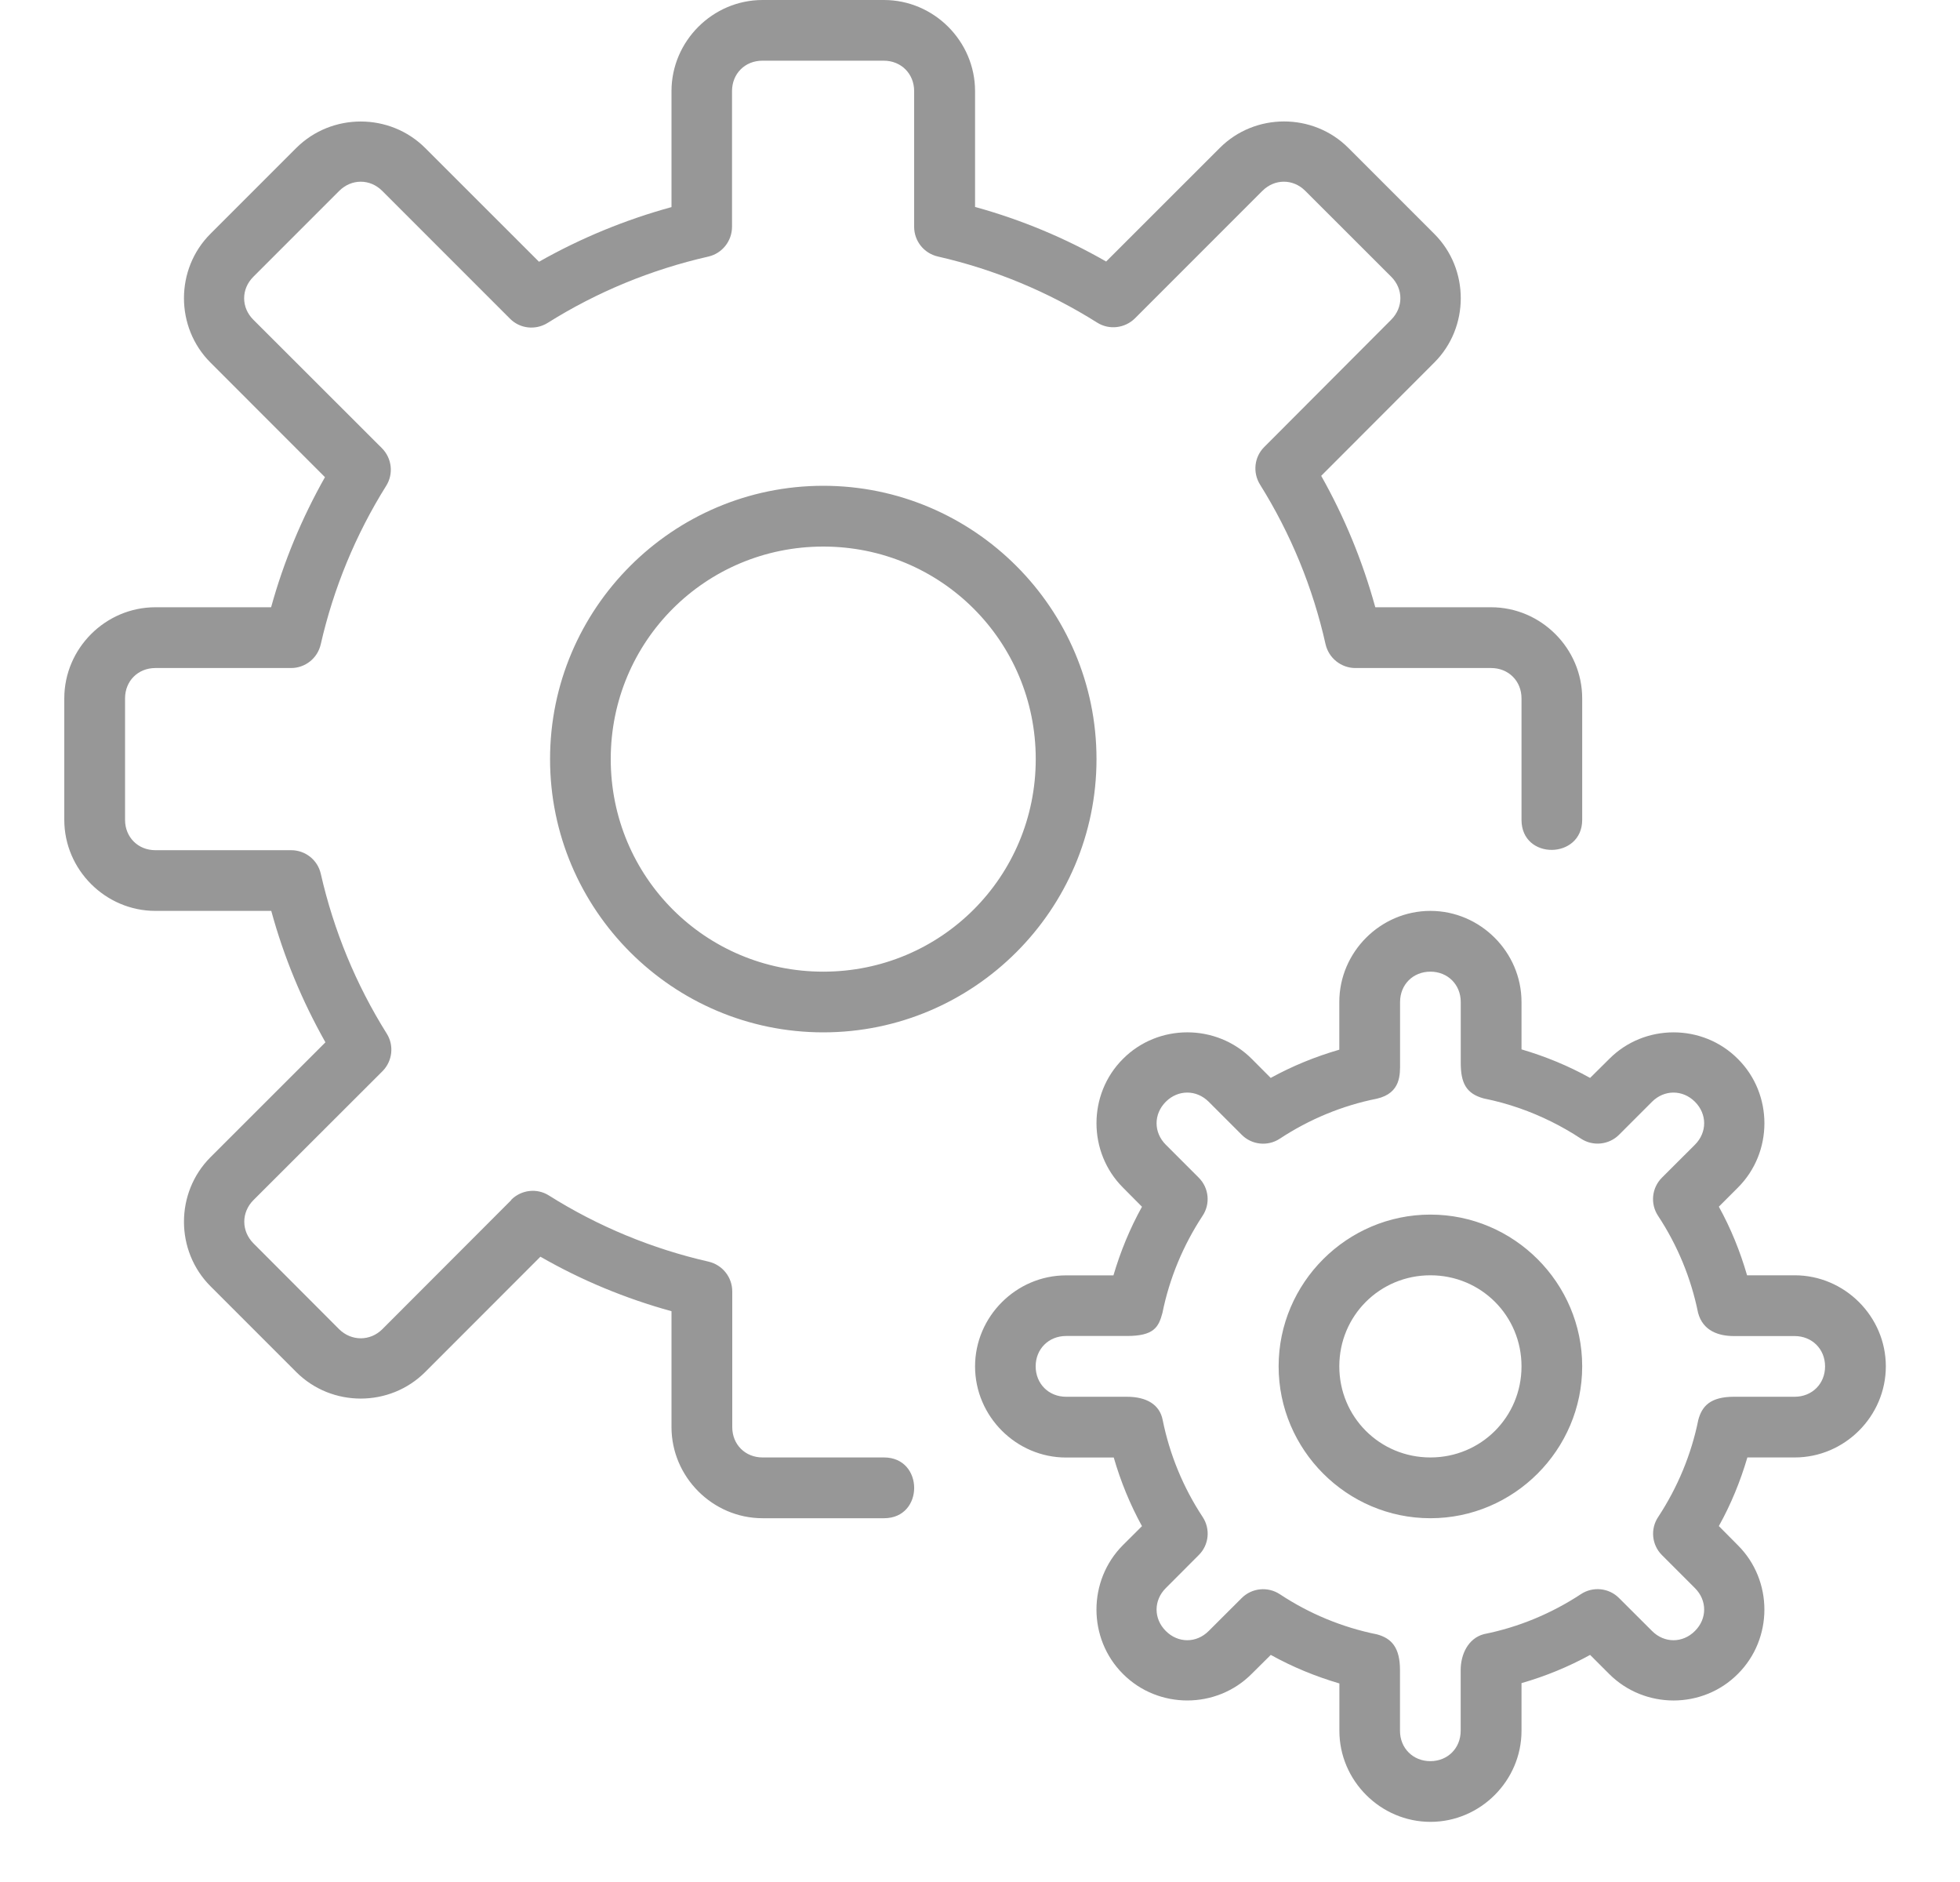 <svg width="25" height="24" viewBox="0 0 25 24" fill="none" xmlns="http://www.w3.org/2000/svg">
<path d="M18.245 11.616C17.608 11.616 17.083 12.141 17.083 12.778V13.386C16.779 13.474 16.487 13.593 16.208 13.746L15.966 13.503C15.515 13.052 14.773 13.052 14.324 13.503C13.873 13.952 13.873 14.695 14.324 15.145L14.566 15.389C14.412 15.667 14.292 15.959 14.202 16.264H13.598C12.962 16.264 12.437 16.789 12.437 17.425C12.437 18.062 12.962 18.587 13.598 18.587H14.206C14.294 18.891 14.413 19.183 14.566 19.462L14.323 19.704C13.873 20.155 13.873 20.897 14.323 21.346C14.772 21.798 15.516 21.798 15.965 21.346L16.209 21.104C16.488 21.259 16.779 21.378 17.084 21.468V22.072C17.084 22.708 17.609 23.233 18.246 23.233C18.882 23.233 19.407 22.708 19.407 22.072V21.464C19.712 21.376 20.004 21.257 20.282 21.104L20.525 21.347C20.976 21.798 21.717 21.798 22.166 21.347C22.618 20.898 22.618 20.154 22.166 19.705L21.924 19.461C22.079 19.183 22.198 18.891 22.288 18.586H22.892C23.529 18.586 24.054 18.061 24.054 17.424C24.054 16.788 23.529 16.263 22.892 16.263H22.284C22.196 15.959 22.078 15.667 21.924 15.388L22.167 15.145C22.618 14.695 22.618 13.953 22.167 13.504C21.718 13.052 20.975 13.052 20.526 13.504L20.282 13.746C20.003 13.591 19.712 13.472 19.407 13.382V12.778C19.407 12.141 18.881 11.616 18.245 11.616ZM18.245 12.391C18.466 12.391 18.632 12.556 18.632 12.778V13.552C18.632 13.806 18.697 13.946 18.926 14.008C19.081 14.039 19.234 14.081 19.383 14.133C19.657 14.229 19.92 14.359 20.163 14.519C20.316 14.621 20.521 14.601 20.651 14.471L21.072 14.05C21.228 13.894 21.463 13.894 21.619 14.05C21.776 14.207 21.776 14.441 21.619 14.598L21.198 15.018C21.068 15.148 21.047 15.351 21.149 15.505C21.397 15.881 21.57 16.301 21.659 16.741C21.721 16.975 21.925 17.038 22.117 17.038H22.891C23.113 17.038 23.279 17.204 23.279 17.425C23.279 17.647 23.113 17.812 22.891 17.812H22.117C21.812 17.812 21.708 17.935 21.662 18.107C21.573 18.548 21.398 18.968 21.151 19.344C21.048 19.497 21.068 19.701 21.198 19.831L21.619 20.252C21.776 20.408 21.776 20.643 21.619 20.799C21.463 20.956 21.228 20.956 21.072 20.799L20.651 20.379C20.522 20.249 20.318 20.228 20.165 20.329C19.788 20.577 19.369 20.751 18.928 20.839C18.723 20.893 18.631 21.102 18.631 21.297V22.072C18.631 22.293 18.466 22.459 18.244 22.459C18.023 22.459 17.857 22.293 17.857 22.072V21.297C17.857 21.011 17.75 20.892 17.563 20.842C17.121 20.753 16.701 20.579 16.326 20.331C16.172 20.229 15.968 20.249 15.838 20.379L15.417 20.799C15.261 20.956 15.026 20.956 14.87 20.799C14.713 20.643 14.713 20.408 14.87 20.252L15.29 19.831C15.421 19.702 15.441 19.498 15.34 19.345C15.092 18.969 14.919 18.549 14.83 18.108C14.792 17.913 14.627 17.812 14.372 17.812H13.598C13.376 17.812 13.21 17.646 13.21 17.424C13.21 17.203 13.376 17.037 13.598 17.037H14.372C14.717 17.037 14.778 16.927 14.827 16.743C14.916 16.302 15.091 15.882 15.338 15.506C15.441 15.353 15.421 15.149 15.29 15.018L14.87 14.598C14.713 14.441 14.713 14.207 14.87 14.05C15.026 13.894 15.261 13.894 15.417 14.05L15.838 14.471C15.967 14.601 16.171 14.622 16.324 14.521C16.701 14.273 17.12 14.099 17.561 14.011C17.872 13.94 17.858 13.697 17.858 13.552V12.778C17.858 12.556 18.023 12.391 18.245 12.391ZM18.245 15.489C17.18 15.489 16.309 16.36 16.309 17.424C16.309 18.489 17.18 19.361 18.245 19.361C19.31 19.361 20.181 18.489 20.181 17.424C20.181 16.36 19.31 15.489 18.245 15.489ZM18.245 16.263C18.891 16.263 19.407 16.779 19.407 17.424C19.407 18.07 18.891 18.586 18.245 18.586C17.599 18.586 17.083 18.07 17.083 17.424C17.083 16.779 17.599 16.263 18.245 16.263ZM10.501 6.195C8.58 6.195 7.016 7.76 7.016 9.68C7.016 11.601 8.58 13.165 10.501 13.165C12.421 13.165 13.986 11.601 13.986 9.68C13.986 7.76 12.421 6.195 10.501 6.195ZM10.501 6.97C12.003 6.97 13.211 8.178 13.211 9.68C13.211 11.183 12.003 12.391 10.501 12.391C8.998 12.391 7.79 11.183 7.79 9.68C7.79 8.178 8.998 6.97 10.501 6.97ZM9.726 0C9.09 0 8.565 0.525 8.565 1.162V2.641C7.974 2.803 7.408 3.036 6.875 3.338L5.423 1.887C4.972 1.437 4.23 1.437 3.779 1.887L2.684 2.982C2.234 3.431 2.234 4.174 2.684 4.623L4.145 6.085C3.849 6.609 3.618 7.164 3.458 7.744H1.982C1.345 7.744 0.82 8.269 0.82 8.906V10.455C0.82 11.091 1.345 11.616 1.982 11.616H3.46C3.62 12.203 3.852 12.762 4.151 13.292L2.684 14.758C2.234 15.209 2.234 15.951 2.684 16.402L3.779 17.497C4.23 17.948 4.972 17.948 5.423 17.497L6.893 16.026C7.419 16.328 7.98 16.56 8.565 16.721V18.199C8.565 18.835 9.09 19.361 9.727 19.361H11.276C11.79 19.361 11.787 18.586 11.276 18.586H9.727C9.505 18.586 9.34 18.421 9.34 18.199V16.469C9.34 16.288 9.216 16.131 9.038 16.089C8.318 15.925 7.628 15.64 7.001 15.245C6.849 15.149 6.651 15.172 6.523 15.298L6.519 15.306L6.516 15.309L4.876 16.951C4.721 17.105 4.483 17.105 4.326 16.951L3.232 15.855C3.077 15.698 3.077 15.461 3.232 15.305L4.876 13.663L4.879 13.66L4.881 13.658C5.006 13.53 5.028 13.332 4.933 13.181C4.539 12.553 4.256 11.864 4.092 11.144C4.052 10.966 3.895 10.842 3.713 10.842H1.982C1.76 10.842 1.595 10.676 1.595 10.455V8.906C1.595 8.684 1.76 8.519 1.982 8.519H3.712C3.893 8.519 4.05 8.395 4.091 8.217C4.254 7.502 4.536 6.818 4.926 6.195C5.022 6.042 4.999 5.844 4.871 5.715L3.231 4.077C3.075 3.921 3.075 3.686 3.231 3.53L4.326 2.435C4.483 2.278 4.72 2.278 4.876 2.435L6.505 4.064C6.632 4.192 6.83 4.214 6.985 4.118C7.615 3.722 8.309 3.437 9.035 3.272C9.211 3.232 9.337 3.074 9.337 2.892V1.162C9.337 0.94 9.502 0.774 9.724 0.774H11.273C11.494 0.774 11.66 0.94 11.66 1.162V2.892C11.66 3.073 11.784 3.23 11.962 3.271C12.682 3.435 13.369 3.72 13.996 4.115C14.148 4.21 14.347 4.187 14.476 4.06L16.102 2.434C16.259 2.278 16.493 2.278 16.649 2.434L17.745 3.529C17.901 3.685 17.901 3.92 17.745 4.077L16.126 5.7C15.998 5.827 15.976 6.025 16.072 6.18C16.464 6.807 16.746 7.494 16.908 8.217C16.949 8.393 17.107 8.519 17.288 8.519H19.019C19.241 8.519 19.407 8.684 19.407 8.906V10.455C19.407 10.972 20.181 10.96 20.181 10.455V8.906C20.181 8.269 19.656 7.744 19.019 7.744H17.542C17.381 7.159 17.151 6.598 16.852 6.068L18.294 4.624C18.745 4.175 18.745 3.431 18.294 2.982L17.199 1.887C16.75 1.436 16.007 1.436 15.558 1.887L14.109 3.335C13.583 3.033 13.021 2.8 12.437 2.639V1.162C12.437 0.525 11.912 0 11.275 0H9.726Z" fill="#979797"/>
</svg>
